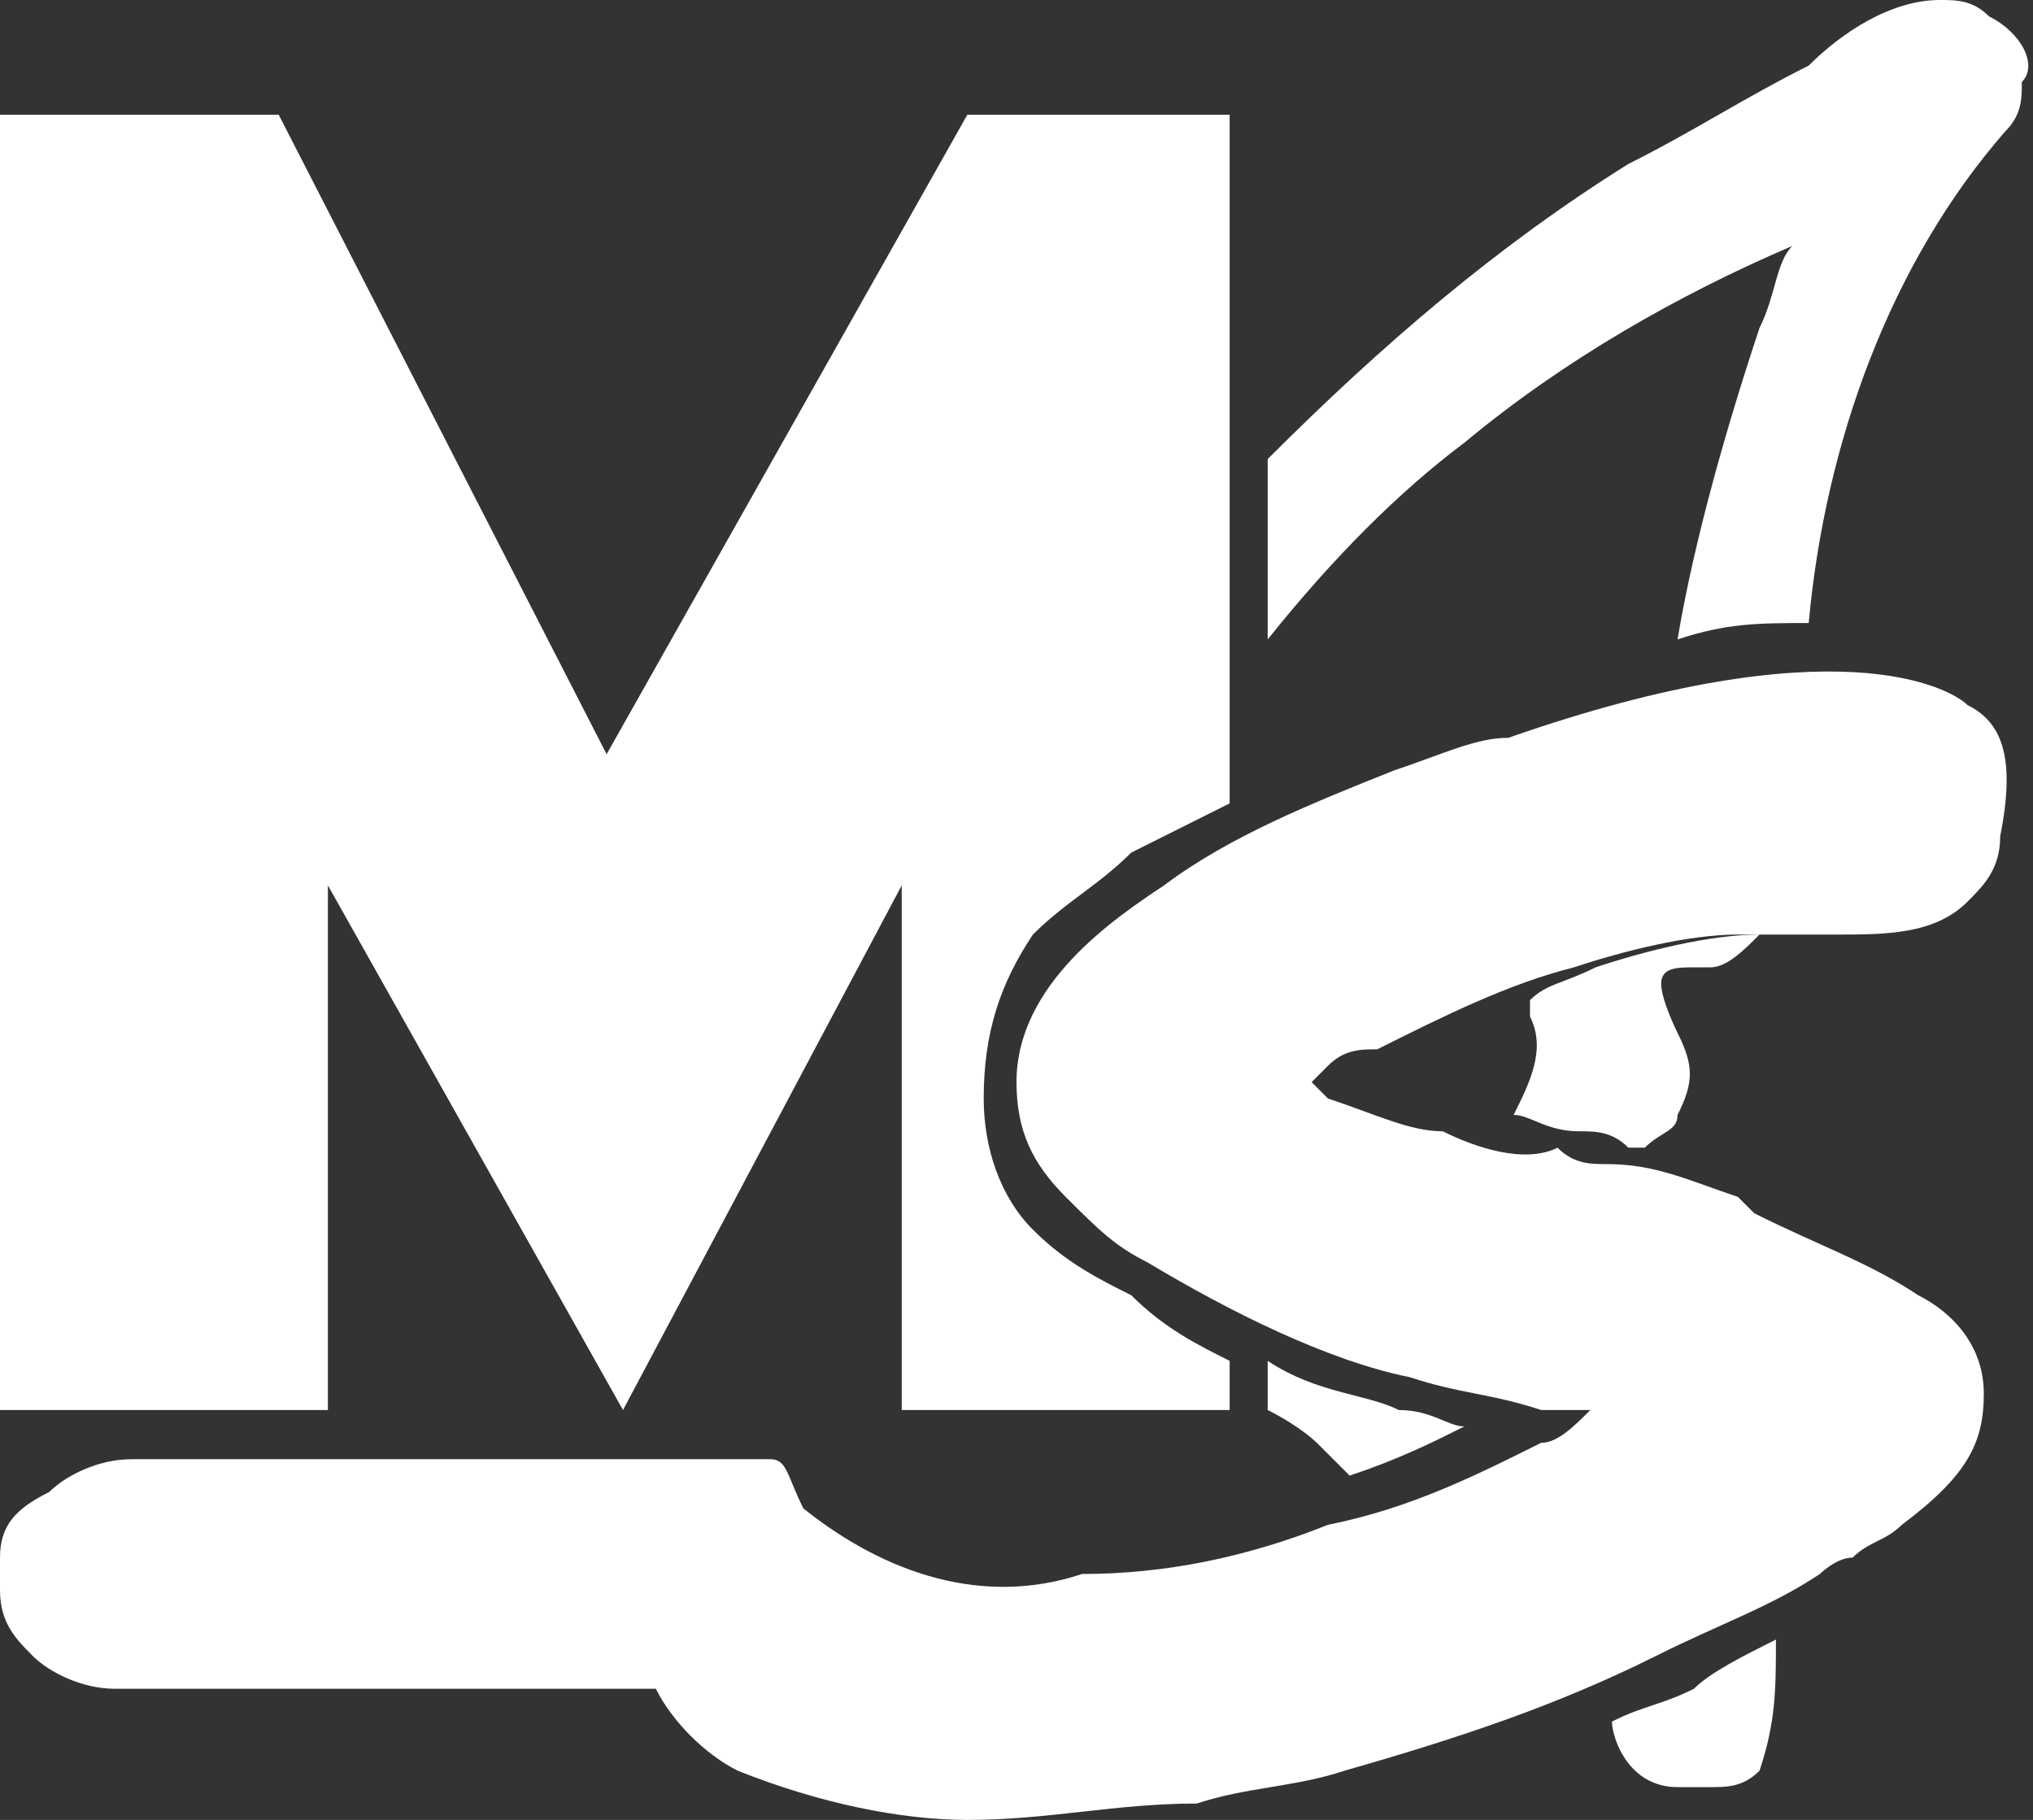 <?xml version="1.0" encoding="utf-8"?>
<!-- Generator: Adobe Illustrator 24.0.0, SVG Export Plug-In . SVG Version: 6.00 Build 0)  -->
<svg version="1.1" id="Layer_1" xmlns="http://www.w3.org/2000/svg" xmlns:xlink="http://www.w3.org/1999/xlink" x="0px" y="0px"
	 viewBox="0 0 12.4 11.1" style="enable-background:new 0 0 12.4 11.1;" xml:space="preserve">
<rect x="0" y="0" width="12.4" height="11.1" fill="#333333" stroke="none"/>
<style type="text/css">
	.st0{fill:#FFFFFF;}
</style>
<path id="Path_4801" class="st0" d="M7.5,0.7H5.9L5.4,1.5l0.5-0.8H7.5z"/>
<path id="Path_4802" class="st0" d="M3.7,8.6L4.6,7L3.7,8.6L3.7,8.6z"/>
<path id="Path_4803" class="st0" d="M1.7,0.7L1.7,0.7l2.1,3.9l0,0L1.7,0.7z"/>
<path id="Path_4804" class="st0" d="M6.3,7.5C6.1,7.3,6,7,6,6.7C6,6.3,6.1,6,6.3,5.7c0.2-0.2,0.4-0.3,0.6-0.5C7.1,5.1,7.3,5,7.5,4.9
	V0.7H5.9L3.7,4.6L1.7,0.7H0v7.9h2V5.4l1.8,3.2l1.7-3.2v3.2h2V8.3C7.3,8.2,7.1,8.1,6.9,7.9C6.7,7.8,6.5,7.7,6.3,7.5z"/>
<path id="Path_4805" class="st0" d="M4.5,8.9L4.5,8.9z"/>
<path id="Path_4806" class="st0" d="M4.3,10.6C4.3,10.6,4.2,10.6,4.3,10.6C4.2,10.6,4.3,10.6,4.3,10.6z"/>
<path id="Path_4807" class="st0" d="M0.1,9.9C0.1,9.9,0.1,9.9,0.1,9.9C0.1,9.9,0.1,9.9,0.1,9.9z"/>
<path id="Path_4808" class="st0" d="M8.9,8.7L8.9,8.7L8.9,8.7L8.9,8.7z"/>
<path id="Path_4809" class="st0" d="M7.3,10.9L7.3,10.9l0.2,0L7.3,10.9L7.3,10.9z"/>
<path id="Path_4810" class="st0" d="M0,9.6L0,9.6C0,9.6,0,9.6,0,9.6C0,9.6,0,9.6,0,9.6z"/>
<path id="Path_4811" class="st0" d="M4.7,8.9L4.7,8.9L4.7,8.9z"/>
<g id="Group_673" transform="translate(7.732)">
	<path id="Path_4812" class="st0" d="M2.3,7L2.3,7L2.3,7c0.1-0.1,0.2-0.1,0.2-0.2c0.1-0.2,0.1-0.3,0-0.5l0,0c0,0-0.1-0.2-0.1-0.3
		c0-0.1,0.1-0.1,0.2-0.1c0,0,0.1,0,0.1,0c0.1,0,0.2-0.1,0.3-0.2l0,0h0h0h0c-0.3,0-0.7,0.1-1,0.2C1.8,6,1.7,6,1.6,6.1h0v0
		c0,0,0,0,0,0.1l0,0c0.1,0.2,0,0.4-0.1,0.6l0,0c0,0,0,0,0,0l0,0h0c0.1,0,0.2,0.1,0.4,0.1c0.1,0,0.2,0,0.3,0.1L2.3,7z M2.7,5.9
		L2.7,5.9z"/>
	<path id="Path_4813" class="st0" d="M4.4,0.1C4.3,0,4.2,0,4.1,0C3.8,0,3.5,0.2,3.3,0.4C2.9,0.6,2.6,0.8,2.2,1
		C1.4,1.5,0.7,2.1,0,2.8l0,0v1.1l0,0C0.4,3.4,0.8,3,1.2,2.7c0.6-0.5,1.3-0.9,2-1.2C3.1,1.6,3.1,1.8,3,2C2.8,2.6,2.6,3.3,2.5,3.9v0h0
		c0.3-0.1,0.5-0.1,0.8-0.1h0v0c0.1-1.1,0.5-2.2,1.2-3c0.1-0.1,0.1-0.2,0.1-0.3C4.7,0.4,4.6,0.2,4.4,0.1z M2.4,1l0.2-0.1L2.4,1z
		 M3.3,0.4L3.3,0.4L3.3,0.4L3.3,0.4L3.3,0.4z M4.1,0L4.1,0z"/>
	<path id="Path_4814" class="st0" d="M1.2,8.7L1.2,8.7L1.2,8.7C1.1,8.7,1,8.6,0.8,8.6C0.6,8.5,0.3,8.5,0,8.3l0,0v0.2c0,0,0,0,0,0.1
		v0h0c0.2,0.1,0.3,0.2,0.3,0.2L0.5,9l0,0l0,0l0,0h0C0.8,8.9,1,8.8,1.2,8.7L1.2,8.7L1.2,8.7L1.2,8.7z"/>
	<path id="Path_4815" class="st0" d="M3.1,10L3.1,10c-0.2,0.1-0.4,0.2-0.5,0.3c-0.2,0.1-0.3,0.1-0.5,0.2h0v0c0,0.1,0.1,0.4,0.4,0.4
		h0c0.1,0,0.1,0,0.2,0c0.1,0,0.2,0,0.3-0.1C3.1,10.5,3.1,10.3,3.1,10L3.1,10z M2.5,10.9L2.5,10.9z M2.7,10.9L2.7,10.9z"/>
</g>
<path id="Path_4816" class="st0" d="M12,4.3c-0.1-0.1-0.8-0.5-2.8,0.2C9,4.5,8.8,4.6,8.5,4.7C8,4.9,7.5,5.1,7.1,5.4
	C6.8,5.6,6.2,6,6.2,6.6c0,0.3,0.1,0.5,0.3,0.7C6.7,7.5,6.8,7.6,7,7.7C7.5,8,8.1,8.3,8.6,8.4c0.3,0.1,0.5,0.1,0.8,0.2
	c0.1,0,0.2,0,0.3,0l0.1,0l-0.1,0C9.6,8.7,9.5,8.8,9.4,8.8C9,9,8.6,9.2,8.1,9.3c-0.5,0.2-1,0.3-1.5,0.3C6,9.8,5.4,9.6,4.9,9.2
	c0,0,0,0,0,0C4.8,9,4.8,8.9,4.7,8.9c-0.1,0-0.1,0-0.2,0H0.8c-0.2,0-0.4,0.1-0.5,0.2C0.1,9.2,0,9.3,0,9.5c0,0,0,0,0,0s0,0,0,0.1v0
	c0,0,0,0,0,0.1s0,0,0,0c0,0.2,0.1,0.3,0.2,0.4c0.1,0.1,0.3,0.2,0.5,0.2H4c0.1,0.2,0.3,0.4,0.5,0.5C5,11,5.5,11.1,5.9,11.1
	c0.5,0,0.9-0.1,1.4-0.1c0.3-0.1,0.6-0.1,0.9-0.2c0.7-0.2,1.3-0.4,1.9-0.7c0.4-0.2,0.7-0.3,1-0.5c0,0,0.1-0.1,0.2-0.1
	c0.1-0.1,0.2-0.1,0.3-0.2l0,0C12,9,12.1,8.8,12.1,8.5c0-0.3-0.2-0.5-0.4-0.6c-0.3-0.2-0.6-0.3-1-0.5l-0.1-0.1
	c-0.3-0.1-0.5-0.2-0.8-0.2c-0.1,0-0.2,0-0.3-0.1C9.3,7.1,9,7,8.8,6.9C8.6,6.9,8.4,6.8,8.1,6.7C8.1,6.7,8,6.6,8,6.6
	c0,0,0.1-0.1,0.1-0.1c0.1-0.1,0.2-0.1,0.3-0.1l0,0l0,0c0.4-0.2,0.8-0.4,1.2-0.5c0.3-0.1,0.7-0.2,1-0.2c0.2,0,0.4,0,0.5,0h0.1
	c0.3,0,0.6,0,0.8-0.2c0.1-0.1,0.2-0.2,0.2-0.4C12.3,4.6,12.2,4.4,12,4.3z"/>
</svg>

